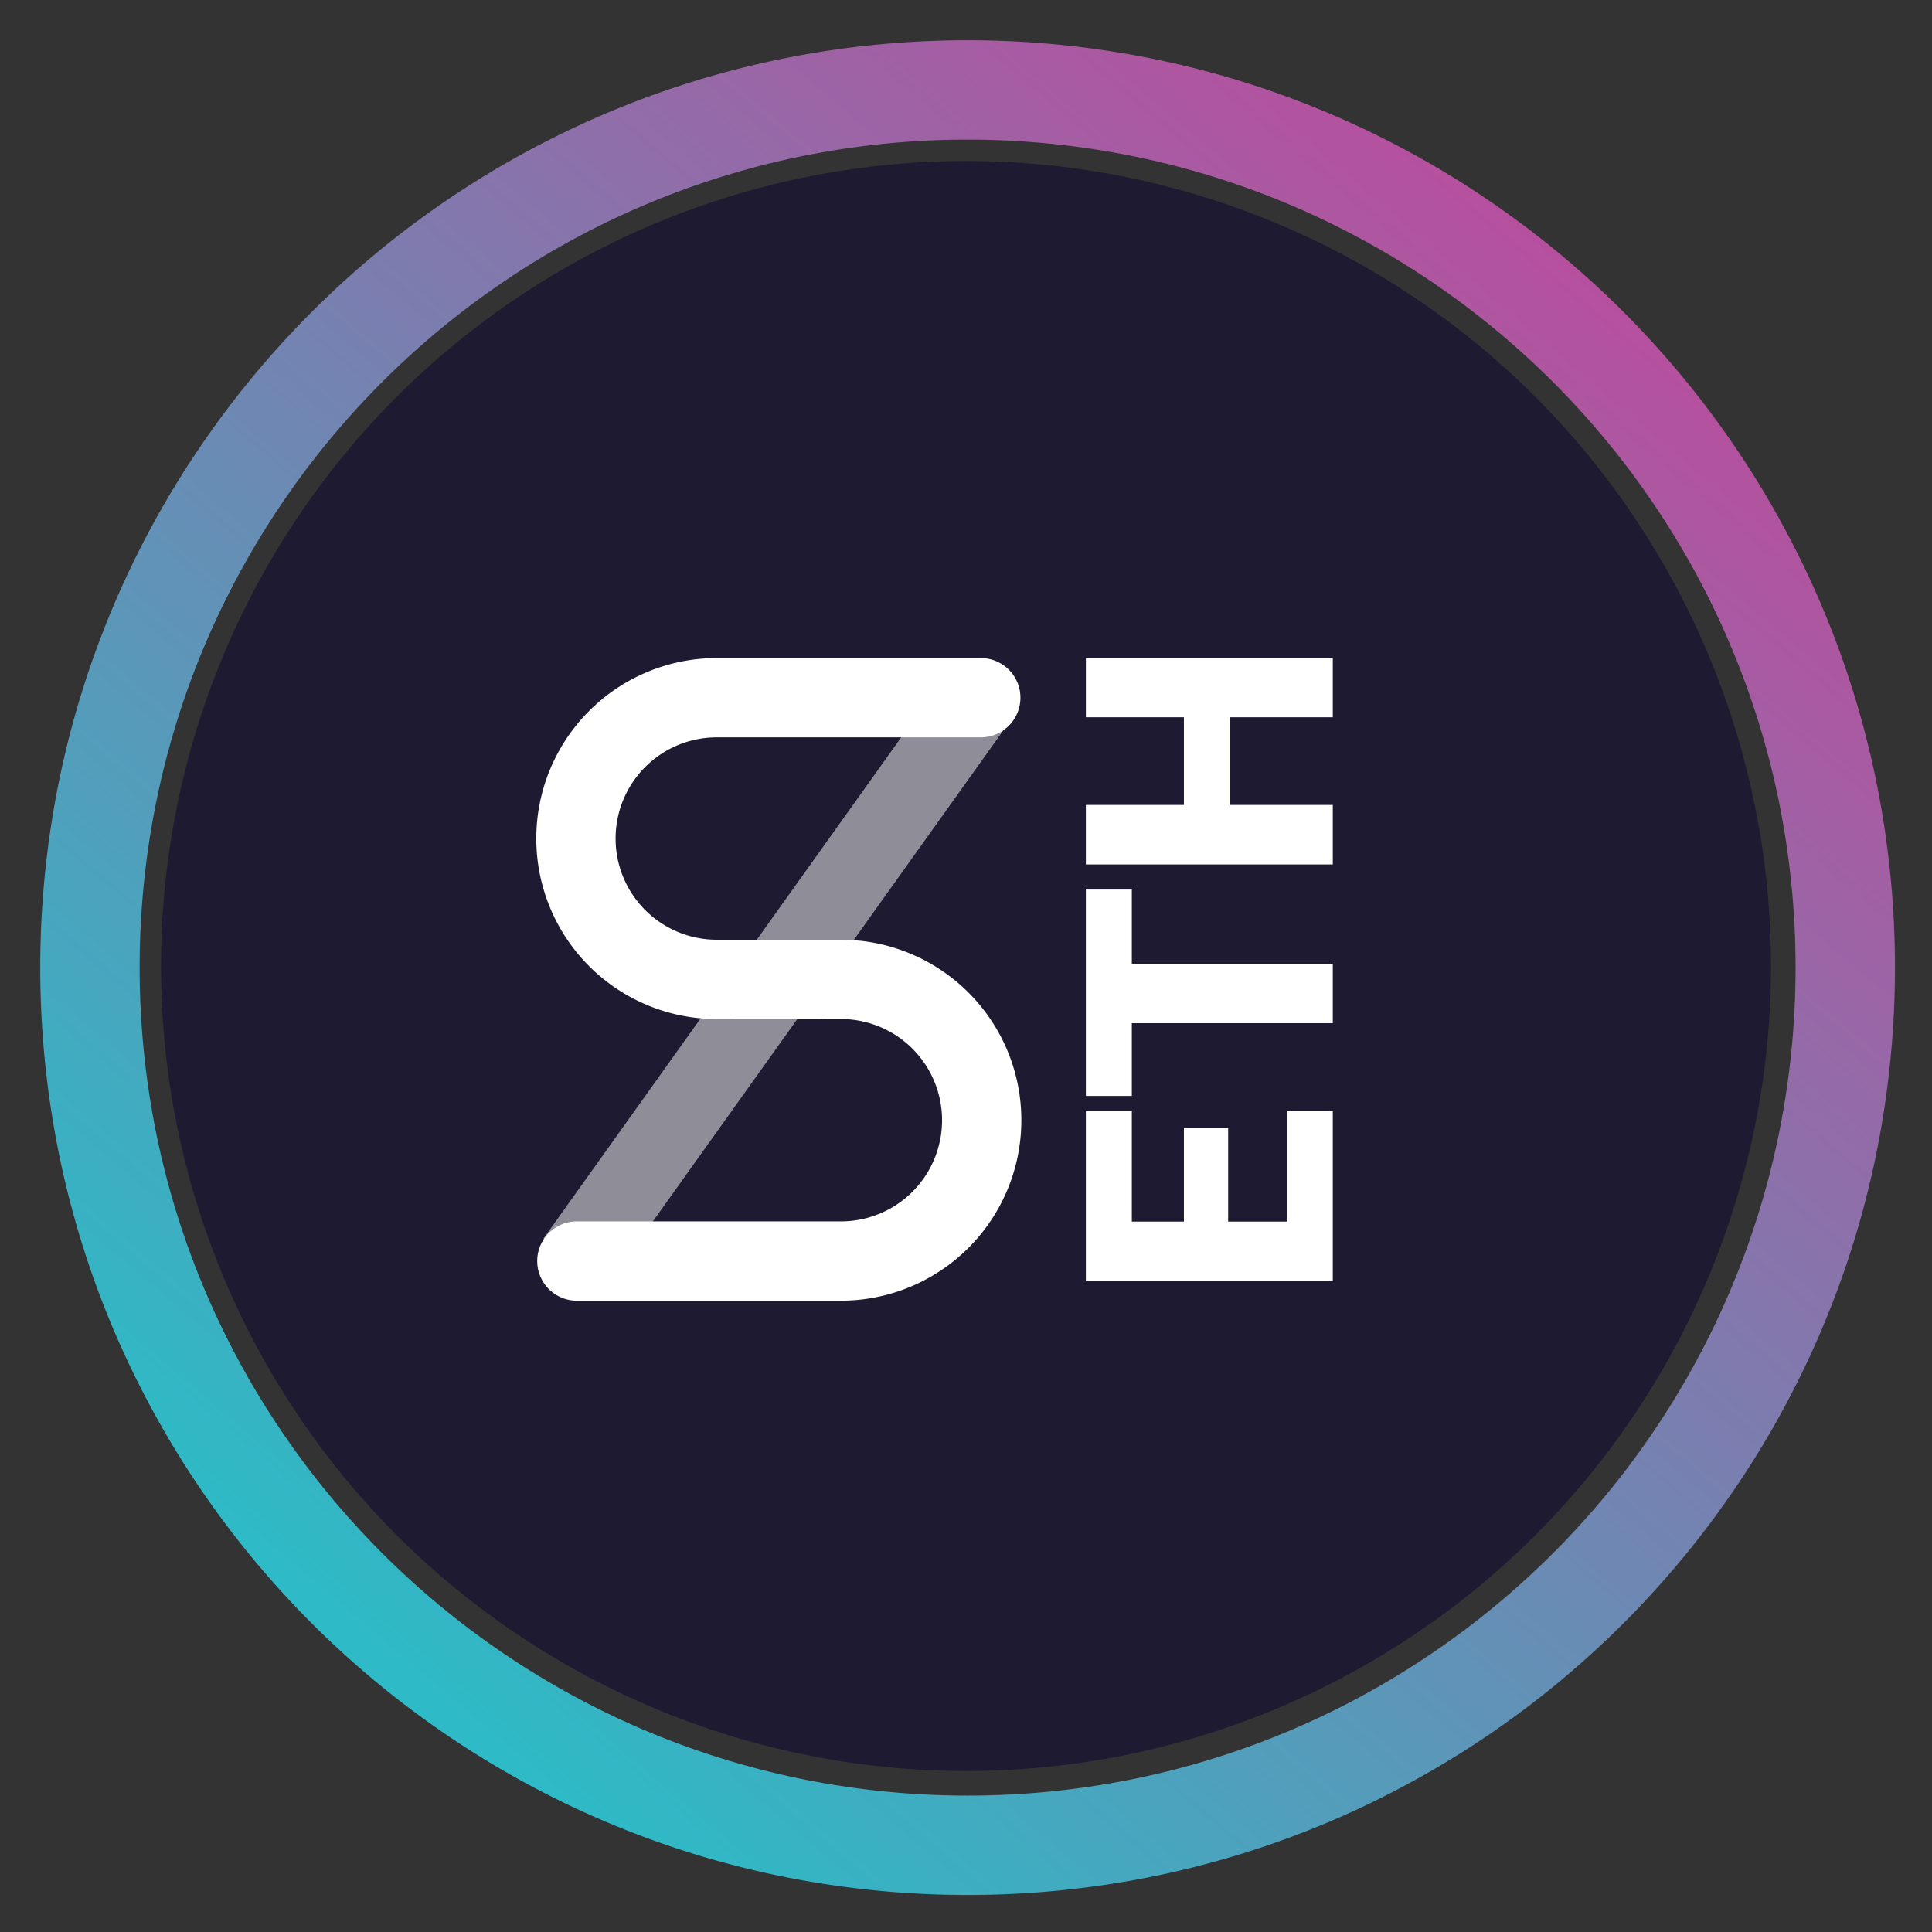 <svg xmlns="http://www.w3.org/2000/svg" width="48" height="48" viewBox="0 0 48 48"><rect x="0" y="0" width="48" height="48" fill="#333333" stroke="none"/><defs><linearGradient id="a" x1="215.808" x2="52.736" y1="34.56" y2="226.816" gradientUnits="userSpaceOnUse"><stop offset="0" stop-color="#b6509e"/><stop offset="1" stop-color="#2ebac6"/></linearGradient></defs><path fill="url(#a)" d="M128 256a129 129 0 0 1-25.8-2.6 127.3 127.3 0 0 1-45.77-19.261 128.37 128.37 0 0 1-46.375-56.315A127.4 127.4 0 0 1 2.6 153.8a129.25 129.25 0 0 1 0-51.593 127.3 127.3 0 0 1 19.26-45.77 128.37 128.37 0 0 1 56.317-46.378A127.3 127.3 0 0 1 102.2 2.6a129.2 129.2 0 0 1 51.593 0 127.3 127.3 0 0 1 45.77 19.26 128.37 128.37 0 0 1 46.375 56.316A127.3 127.3 0 0 1 253.4 102.2a129.25 129.25 0 0 1 0 51.593 127.3 127.3 0 0 1-19.26 45.77 128.4 128.4 0 0 1-56.316 46.375A127.4 127.4 0 0 1 153.8 253.4 129 129 0 0 1 128 256m0-242.287a115 115 0 0 0-23.033 2.322A113.7 113.7 0 0 0 64.1 33.232a114.6 114.6 0 0 0-41.4 50.283 113.7 113.7 0 0 0-6.659 21.452 115.4 115.4 0 0 0 0 46.065 113.7 113.7 0 0 0 17.2 40.866 114.63 114.63 0 0 0 50.282 41.407 113.8 113.8 0 0 0 21.453 6.658 115.4 115.4 0 0 0 46.065 0 113.6 113.6 0 0 0 40.866-17.2 114.6 114.6 0 0 0 41.393-50.278 113.7 113.7 0 0 0 6.659-21.453 115.4 115.4 0 0 0 0-46.065 113.7 113.7 0 0 0-17.2-40.865A114.6 114.6 0 0 0 172.485 22.7a113.7 113.7 0 0 0-21.453-6.659A115 115 0 0 0 128 13.714Z" style="fill:url(#a)" transform="matrix(.18 0 0 .18 1 1)"/><svg xmlns="http://www.w3.org/2000/svg" width="40" height="40" x="4" y="4" viewBox="0 0 430 430"><g transform="translate(4995 16437)"><circle cx="215" cy="215" r="215" fill="#1e1a31" transform="translate(-4995 -16437)"/><g fill-rule="evenodd"><path fill="#fff" d="M-4819.182-16229.016a10.59 10.59 0 0 1 0 21.179h-27.381a48.203 48.203 0 0 1 0-96.407h70.613a10.59 10.59 0 0 1 0 21.179h-70.613a27.024 27.024 0 0 0 0 54.048z"/><path fill="#fff" d="M-4840.801-16207.837a10.59 10.59 0 0 1 0-21.179h27.383a48.203 48.203 0 0 1 0 96.406h-70.613a10.59 10.59 0 0 1 0-21.179h70.613a27.024 27.024 0 0 0 0-54.048z"/><path fill="rgba(255,255,255,0.5)" d="m-4875.697-16136.881-17.146-12.336 107.857-151.107 17.149 12.336z"/></g><path fill="#fff" d="M-4709.983-16178.734v25h15.717v-29.53h12.229v45.43h-65.947v-45.52h12.274v29.622h13.91v-25zm-25.727-63.683v19.793h53.673v15.9h-53.673v19.429h-12.274v-55.122zm53.673-61.826v15.807h-27.538v23.417h27.538v15.9h-65.947v-15.9h26.184v-23.417h-26.18v-15.808z"/></g></svg></svg>